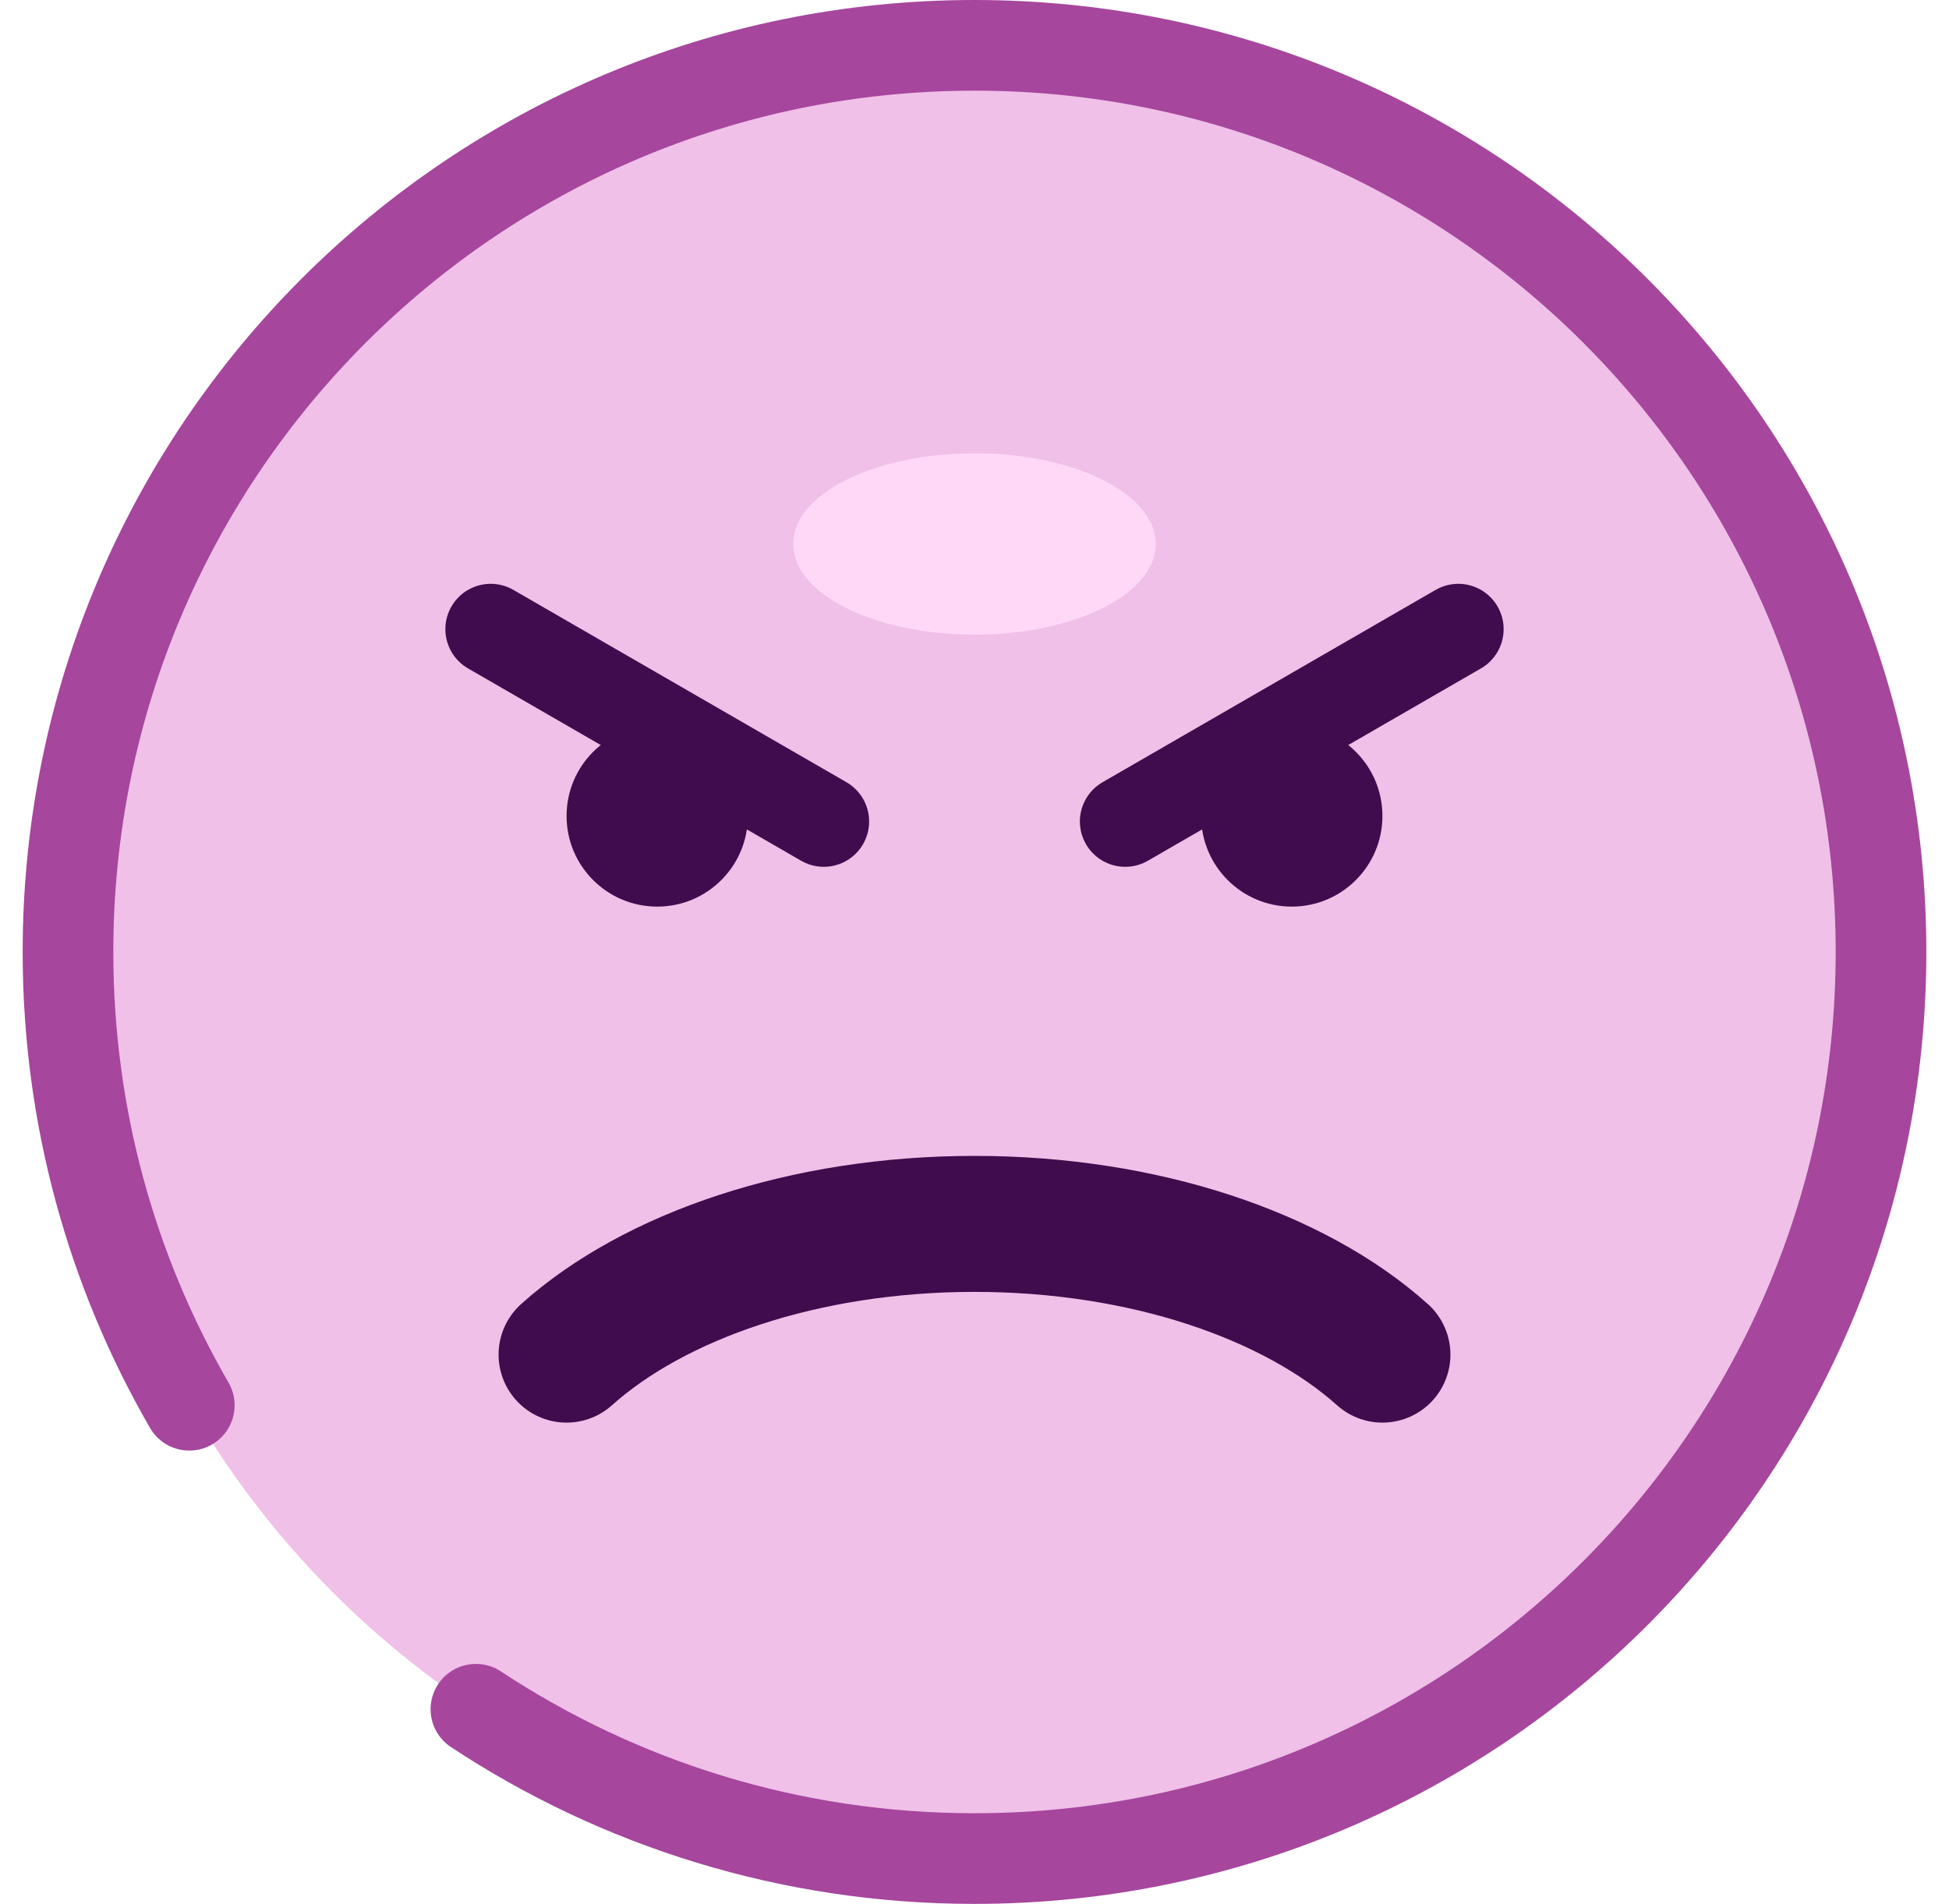 <svg width="43" height="42" viewBox="0 0 43 42" fill="none" xmlns="http://www.w3.org/2000/svg">
<circle cx="21.5" cy="21" r="20" fill="#F0C0E8"/>
<path d="M4.176 31C2.474 28.058 1.5 24.643 1.5 21C1.5 9.954 10.454 1 21.5 1C32.546 1 41.5 9.954 41.5 21C41.5 32.046 32.546 41 21.5 41C17.436 41 13.656 39.788 10.5 37.706" stroke="#A6469D" stroke-width="2" stroke-linecap="round"/>
<path d="M12.5 29.883C14.445 28.143 17.75 26.999 21.5 26.999C25.25 26.999 28.555 28.143 30.5 29.883" stroke="#410C4D" stroke-width="3" stroke-linecap="round"/>
<circle cx="14.5" cy="18" r="2" fill="#410C4D"/>
<circle cx="28.5" cy="18" r="2" fill="#410C4D"/>
<path d="M18.175 18.122L10.826 13.879" stroke="#410C4D" stroke-width="2" stroke-linecap="round"/>
<path d="M24.825 18.122L32.174 13.879" stroke="#410C4D" stroke-width="2" stroke-linecap="round"/>
<ellipse cx="21.5" cy="12" rx="4" ry="2" fill="#FFD8F8"/>
</svg>
